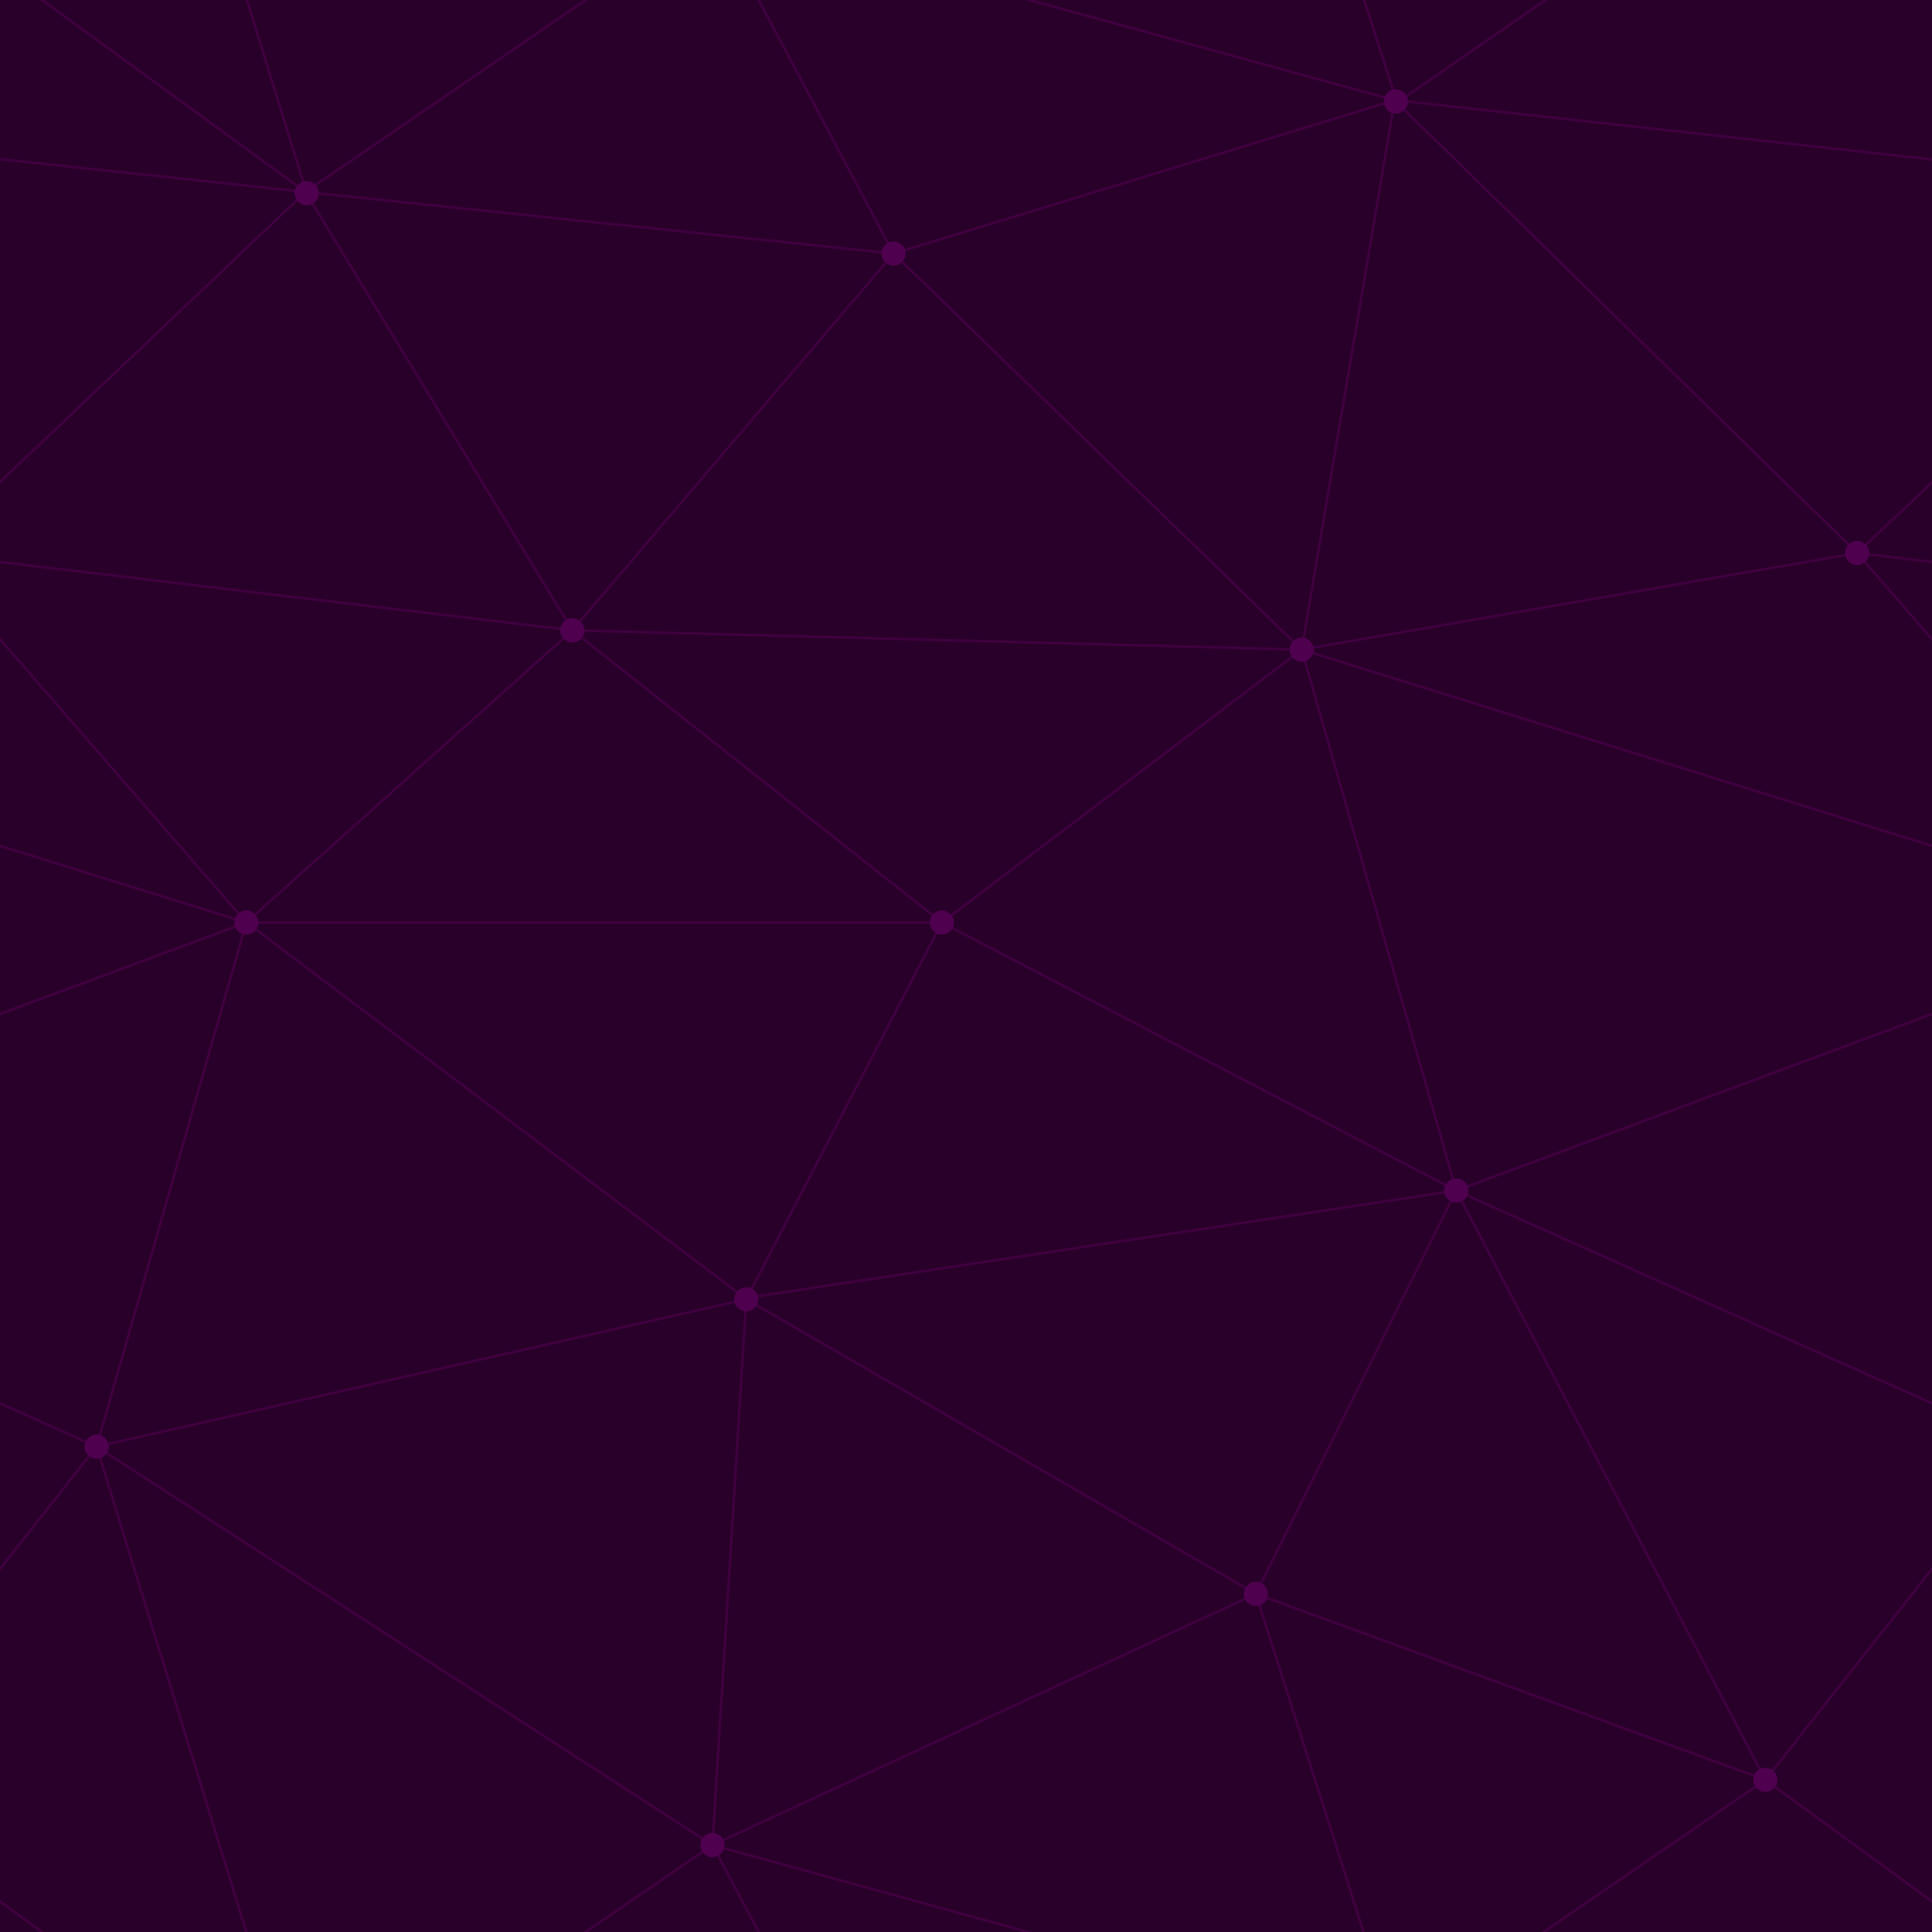 ﻿<svg xmlns="http://www.w3.org/2000/svg" width="400" height="400" viewBox="0 0 800 800">
    <rect fill="#290029" width="800" height="800" />
    <g fill="none" stroke="#400040" stroke-width="1">
        <path d="M769 229L1037 260.9M927 880L731 737 520 660 309 538 40 599 295 764 126.5 879.5 40 599-197 493 102 382-31 229 126.5 79.5-69-63" />
        <path d="M-31 229L237 261 390 382 603 493 308.5 537.5 101.5 381.5M370 905L295 764" />
        <path d="M520 660L578 842 731 737 840 599 603 493 520 660 295 764 309 538 390 382 539 269 769 229 577.5 41.5 370 105 295 -36 126.5 79.5 237 261 102 382 40 599 -69 737 127 880" />
        <path d="M520-140L578.5 42.5 731-63M603 493L539 269 237 261 370 105M902 382L539 269M390 382L102 382" />
        <path d="M-222 42L126.5 79.5 370 105 539 269 577.5 41.5 927 80 769 229 902 382 603 493 731 737M295-36L577.5 41.5M578 842L295 764M40-201L127 80M102 382L-261 269" />
    </g>
    <g fill="#4f004f">
        <circle cx="769" cy="229" r="5" />
        <circle cx="539" cy="269" r="5" />
        <circle cx="603" cy="493" r="5" />
        <circle cx="731" cy="737" r="5" />
        <circle cx="520" cy="660" r="5" />
        <circle cx="309" cy="538" r="5" />
        <circle cx="295" cy="764" r="5" />
        <circle cx="40" cy="599" r="5" />
        <circle cx="102" cy="382" r="5" />
        <circle cx="127" cy="80" r="5" />
        <circle cx="370" cy="105" r="5" />
        <circle cx="578" cy="42" r="5" />
        <circle cx="237" cy="261" r="5" />
        <circle cx="390" cy="382" r="5" />
    </g>
</svg>